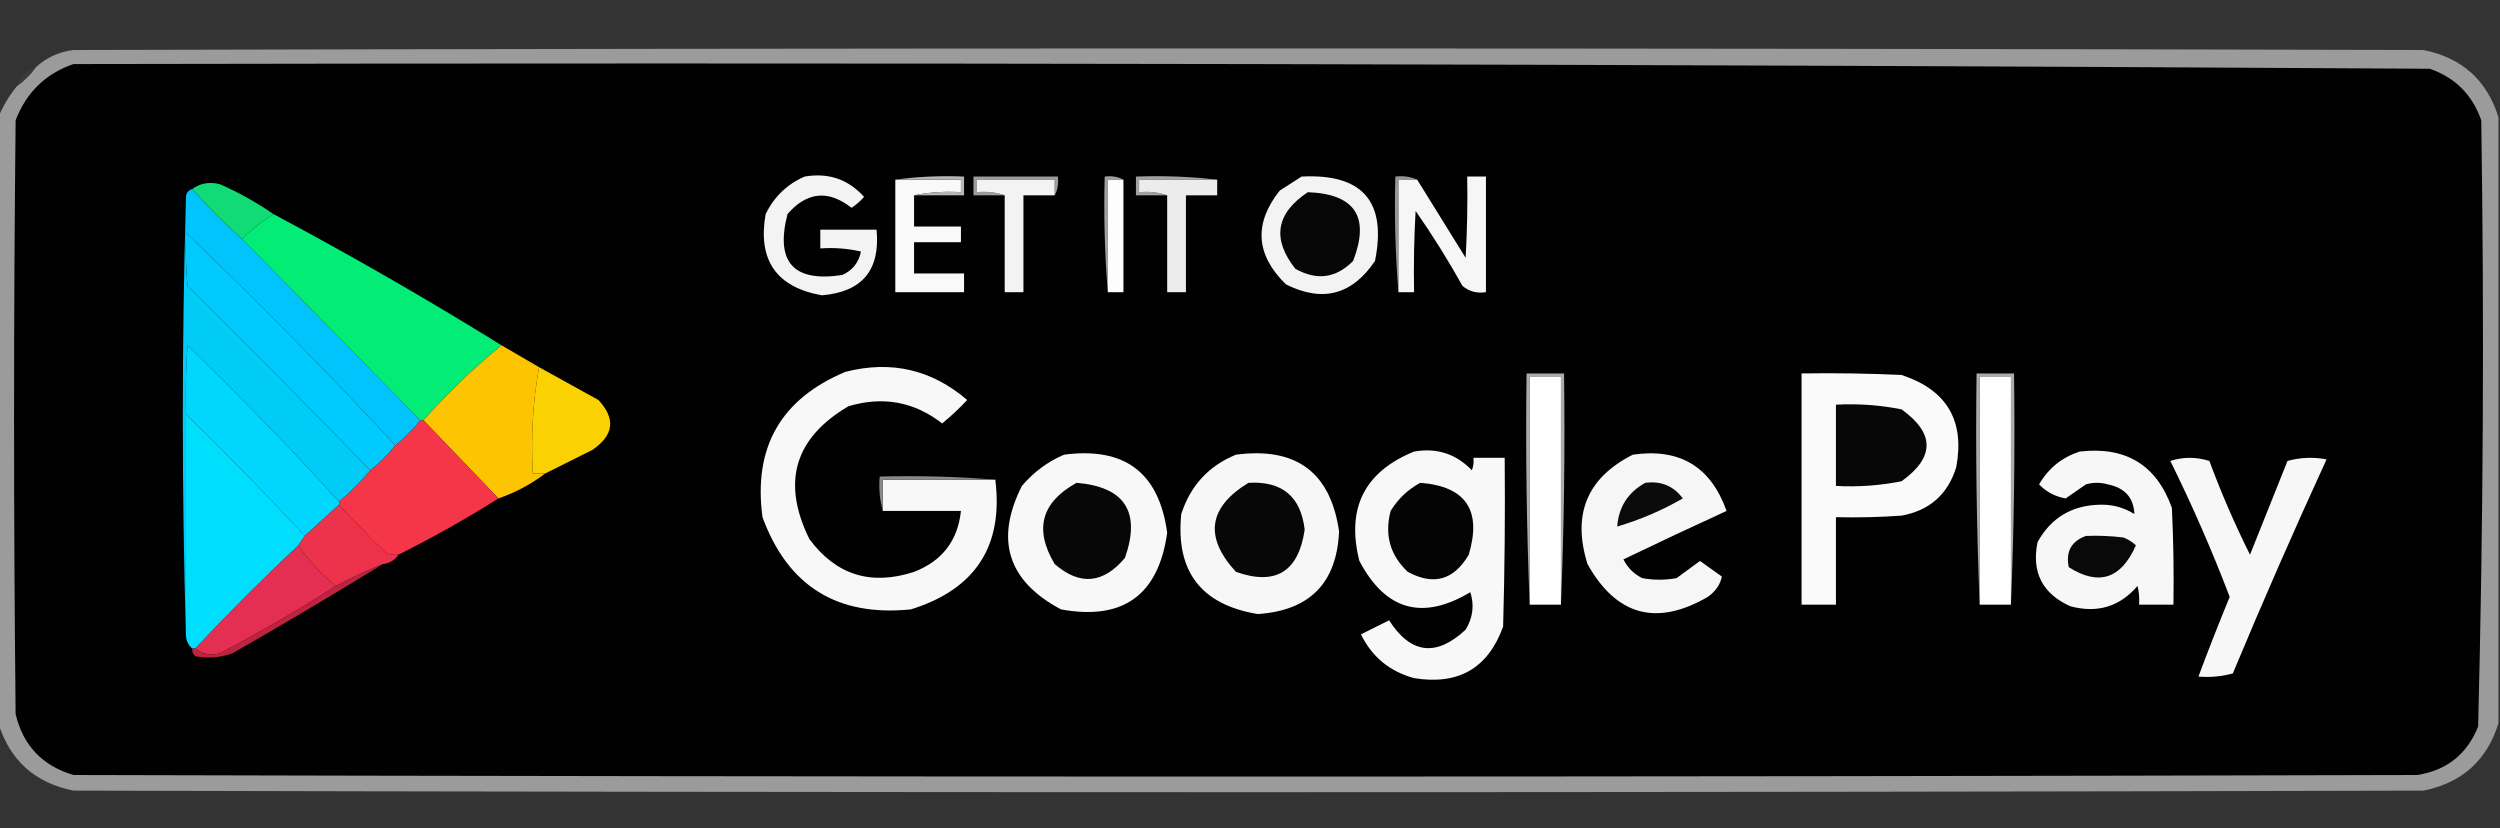 <?xml version="1.0" encoding="UTF-8"?>
<!DOCTYPE svg PUBLIC "-//W3C//DTD SVG 1.1//EN" "http://www.w3.org/Graphics/SVG/1.1/DTD/svg11.dtd">
<svg xmlns="http://www.w3.org/2000/svg" version="1.1" width="800px" height="265px" style="shape-rendering:geometricPrecision; text-rendering:geometricPrecision; image-rendering:optimizeQuality; fill-rule:evenodd; clip-rule:evenodd" xmlns:xlink="http://www.w3.org/1999/xlink">
<rect width="100%" height="100%" fill="#333333" stroke="none"/>
<g><path style="opacity:1" fill="#9b9b9b" d="M 799.5,37.5 C 799.5,102.167 799.5,166.833 799.5,231.5C 795.801,243.361 787.801,250.528 775.5,253C 524.833,253.667 274.167,253.667 23.5,253C 11.199,250.528 3.199,243.361 -0.5,231.5C -0.5,166.833 -0.5,102.167 -0.5,37.5C 0.984,33.868 2.984,30.534 5.5,27.5C 7.833,25.833 9.833,23.833 11.5,21.5C 14.824,18.436 18.824,16.603 23.5,16C 274.167,15.333 524.833,15.333 775.5,16C 787.801,18.472 795.801,25.639 799.5,37.5 Z"/></g>
<g><path style="opacity:1" fill="#010101" d="M 23.5,20.5 C 274.875,20.004 526.209,20.504 777.5,22C 785.641,24.807 791.141,30.307 794,38.5C 794.986,103.211 794.652,167.878 793,232.5C 789.44,241.364 782.94,246.53 773.5,248C 523.5,248.667 273.5,248.667 23.5,248C 13.557,245.058 7.391,238.558 5,228.5C 4.333,165.167 4.333,101.833 5,38.5C 8.441,29.557 14.608,23.557 23.5,20.5 Z"/></g>
<g><path style="opacity:0.839" fill="#3c3c3c" d="M 11.5,21.5 C 9.833,23.833 7.833,25.833 5.5,27.5C 6.5,24.5 8.5,22.5 11.5,21.5 Z"/></g>
<g><path style="opacity:1" fill="#f3f3f3" d="M 257.5,56.5 C 265.094,55.197 271.427,57.364 276.5,63C 275.315,64.353 273.981,65.52 272.5,66.5C 265.052,60.679 258.219,61.346 252,68.5C 248.049,83.879 253.882,90.379 269.5,88C 272.797,86.537 274.797,84.037 275.5,80.5C 271.217,79.508 266.884,79.174 262.5,79.5C 262.5,77.5 262.5,75.5 262.5,73.5C 268.5,73.5 274.5,73.5 280.5,73.5C 281.742,86.423 275.909,93.423 263,94.5C 248.418,91.901 242.418,83.234 245,68.5C 247.769,62.895 251.936,58.895 257.5,56.5 Z"/></g>
<g><path style="opacity:1" fill="#9c9c9c" d="M 337.5,62.5 C 337.5,60.833 337.5,59.167 337.5,57.5C 329.167,57.5 320.833,57.5 312.5,57.5C 312.5,58.833 312.5,60.167 312.5,61.5C 315.713,61.19 318.713,61.523 321.5,62.5C 318.167,62.5 314.833,62.5 311.5,62.5C 311.5,60.5 311.5,58.5 311.5,56.5C 320.5,56.5 329.5,56.5 338.5,56.5C 338.795,58.735 338.461,60.735 337.5,62.5 Z"/></g>
<g><path style="opacity:1" fill="#a1a1a1" d="M 389.5,57.5 C 381.167,57.5 372.833,57.5 364.5,57.5C 364.5,58.833 364.5,60.167 364.5,61.5C 367.713,61.19 370.713,61.523 373.5,62.5C 370.167,62.5 366.833,62.5 363.5,62.5C 363.5,60.5 363.5,58.5 363.5,56.5C 372.349,56.174 381.016,56.507 389.5,57.5 Z"/></g>
<g><path style="opacity:1" fill="#f3f3f3" d="M 416.5,56.5 C 436.006,55.499 443.839,64.499 440,83.5C 432.696,94.368 423.196,96.868 411.5,91C 401.816,81.546 401.149,71.546 409.5,61C 411.898,59.476 414.231,57.976 416.5,56.5 Z"/></g>
<g><path style="opacity:1" fill="#f9f9f9" d="M 286.5,57.5 C 293.5,57.5 300.5,57.5 307.5,57.5C 307.5,58.833 307.5,60.167 307.5,61.5C 302.305,61.179 297.305,61.513 292.5,62.5C 292.5,65.833 292.5,69.167 292.5,72.5C 297.5,72.5 302.5,72.5 307.5,72.5C 307.5,74.167 307.5,75.833 307.5,77.5C 302.5,77.5 297.5,77.5 292.5,77.5C 292.5,80.833 292.5,84.167 292.5,87.5C 297.833,87.5 303.167,87.5 308.5,87.5C 308.5,89.5 308.5,91.5 308.5,93.5C 301.167,93.5 293.833,93.5 286.5,93.5C 286.5,81.5 286.5,69.5 286.5,57.5 Z"/></g>
<g><path style="opacity:1" fill="#f3f3f3" d="M 337.5,62.5 C 334.167,62.5 330.833,62.5 327.5,62.5C 327.5,72.833 327.5,83.167 327.5,93.5C 325.5,93.5 323.5,93.5 321.5,93.5C 321.5,83.167 321.5,72.833 321.5,62.5C 318.713,61.523 315.713,61.19 312.5,61.5C 312.5,60.167 312.5,58.833 312.5,57.5C 320.833,57.5 329.167,57.5 337.5,57.5C 337.5,59.167 337.5,60.833 337.5,62.5 Z"/></g>
<g><path style="opacity:1" fill="#a1a1a1" d="M 359.5,57.5 C 357.833,57.5 356.167,57.5 354.5,57.5C 354.5,69.5 354.5,81.5 354.5,93.5C 353.505,81.345 353.171,69.011 353.5,56.5C 355.735,56.205 357.735,56.539 359.5,57.5 Z"/></g>
<g><path style="opacity:1" fill="#fdfdfd" d="M 359.5,57.5 C 359.5,69.5 359.5,81.5 359.5,93.5C 357.833,93.5 356.167,93.5 354.5,93.5C 354.5,81.5 354.5,69.5 354.5,57.5C 356.167,57.5 357.833,57.5 359.5,57.5 Z"/></g>
<g><path style="opacity:1" fill="#ececec" d="M 389.5,57.5 C 389.5,59.167 389.5,60.833 389.5,62.5C 386.167,62.5 382.833,62.5 379.5,62.5C 379.5,72.833 379.5,83.167 379.5,93.5C 377.5,93.5 375.5,93.5 373.5,93.5C 373.5,83.167 373.5,72.833 373.5,62.5C 370.713,61.523 367.713,61.19 364.5,61.5C 364.5,60.167 364.5,58.833 364.5,57.5C 372.833,57.5 381.167,57.5 389.5,57.5 Z"/></g>
<g><path style="opacity:1" fill="#969696" d="M 453.5,57.5 C 451.5,57.5 449.5,57.5 447.5,57.5C 447.5,69.5 447.5,81.5 447.5,93.5C 446.505,81.345 446.171,69.011 446.5,56.5C 449.059,56.198 451.393,56.532 453.5,57.5 Z"/></g>
<g><path style="opacity:1" fill="#f6f6f6" d="M 447.5,93.5 C 447.5,81.5 447.5,69.5 447.5,57.5C 449.5,57.5 451.5,57.5 453.5,57.5C 458.656,65.805 463.822,74.139 469,82.5C 469.5,73.84 469.666,65.173 469.5,56.5C 471.5,56.5 473.5,56.5 475.5,56.5C 475.5,68.833 475.5,81.167 475.5,93.5C 472.635,93.945 470.135,93.278 468,91.5C 463.396,83.234 458.396,75.234 453,67.5C 452.5,76.16 452.334,84.827 452.5,93.5C 450.833,93.5 449.167,93.5 447.5,93.5 Z"/></g>
<g><path style="opacity:1" fill="#b5b5b5" d="M 286.5,57.5 C 293.648,56.508 300.981,56.175 308.5,56.5C 308.5,58.5 308.5,60.5 308.5,62.5C 303.167,62.5 297.833,62.5 292.5,62.5C 297.305,61.513 302.305,61.179 307.5,61.5C 307.5,60.167 307.5,58.833 307.5,57.5C 300.5,57.5 293.5,57.5 286.5,57.5 Z"/></g>
<g><path style="opacity:1" fill="#01c4fd" d="M 61.5,60.5 C 66.5,66.167 71.833,71.5 77.5,76.5C 96.5,95.833 115.5,115.167 134.5,134.5C 132.167,137.5 129.5,140.167 126.5,142.5C 104.884,119.217 82.551,96.55 59.5,74.5C 59.5,70.833 59.5,67.167 59.5,63.5C 59.427,61.973 60.094,60.973 61.5,60.5 Z"/></g>
<g><path style="opacity:1" fill="#060606" d="M 418.5,61.5 C 433.615,62.064 438.448,69.397 433,83.5C 427.529,89.039 421.362,89.872 414.5,86C 406.966,76.448 408.3,68.281 418.5,61.5 Z"/></g>
<g><path style="opacity:1" fill="#11db74" d="M 87.5,68.5 C 83.897,70.763 80.564,73.43 77.5,76.5C 71.833,71.5 66.5,66.167 61.5,60.5C 64.177,58.568 67.177,58.068 70.5,59C 76.552,61.687 82.219,64.854 87.5,68.5 Z"/></g>
<g><path style="opacity:1" fill="#00cafe" d="M 59.5,74.5 C 82.551,96.55 104.884,119.217 126.5,142.5C 124.167,145.5 121.5,148.167 118.5,150.5C 99.202,130.701 79.702,111.035 60,91.5C 59.501,85.843 59.334,80.176 59.5,74.5 Z"/></g>
<g><path style="opacity:1" fill="#03ed76" d="M 87.5,68.5 C 112.358,81.757 136.692,95.757 160.5,110.5C 151.554,117.778 143.221,125.778 135.5,134.5C 135.167,134.5 134.833,134.5 134.5,134.5C 115.5,115.167 96.5,95.833 77.5,76.5C 80.564,73.43 83.897,70.763 87.5,68.5 Z"/></g>
<g><path style="opacity:1" fill="#00ccf7" d="M 59.5,63.5 C 59.5,67.167 59.5,70.833 59.5,74.5C 59.334,80.176 59.501,85.843 60,91.5C 79.702,111.035 99.202,130.701 118.5,150.5C 115.5,154.167 112.167,157.5 108.5,160.5C 92.921,143.419 76.754,126.752 60,110.5C 59.5,117.826 59.334,125.159 59.5,132.5C 59.5,156.167 59.5,179.833 59.5,203.5C 58.167,156.833 58.167,110.167 59.5,63.5 Z"/></g>
<g><path style="opacity:1" fill="#00d7fe" d="M 108.5,160.5 C 108.5,160.833 108.5,161.167 108.5,161.5C 104.833,164.833 101.167,168.167 97.5,171.5C 85.169,158.169 72.502,145.169 59.5,132.5C 59.334,125.159 59.5,117.826 60,110.5C 76.754,126.752 92.921,143.419 108.5,160.5 Z"/></g>
<g><path style="opacity:1" fill="#fcc401" d="M 160.5,110.5 C 164.535,112.848 168.535,115.182 172.5,117.5C 170.522,128.451 169.856,139.784 170.5,151.5C 171.833,151.5 173.167,151.5 174.5,151.5C 169.984,154.927 164.984,157.593 159.5,159.5C 151.5,151.167 143.5,142.833 135.5,134.5C 143.221,125.778 151.554,117.778 160.5,110.5 Z"/></g>
<g><path style="opacity:1" fill="#f8f8f8" d="M 282.5,163.5 C 282.5,160.167 282.5,156.833 282.5,153.5C 294.5,153.5 306.5,153.5 318.5,153.5C 321.147,174.721 312.147,188.555 291.5,195C 267.936,197.409 252.103,187.576 244,165.5C 240.991,143.191 249.825,127.691 270.5,119C 285.135,115.243 298.135,118.243 309.5,128C 306.984,130.683 304.317,133.183 301.5,135.5C 292.517,128.533 282.517,126.699 271.5,130C 254.222,140.176 250.056,154.342 259,172.5C 267.526,184.007 278.693,187.507 292.5,183C 301.488,179.518 306.488,173.018 307.5,163.5C 299.167,163.5 290.833,163.5 282.5,163.5 Z"/></g>
<g><path style="opacity:1" fill="#ababab" d="M 499.5,193.5 C 499.5,169.167 499.5,144.833 499.5,120.5C 496.167,120.5 492.833,120.5 489.5,120.5C 489.5,144.833 489.5,169.167 489.5,193.5C 488.502,169.006 488.169,144.339 488.5,119.5C 492.5,119.5 496.5,119.5 500.5,119.5C 500.831,144.339 500.498,169.006 499.5,193.5 Z"/></g>
<g><path style="opacity:1" fill="#fefffe" d="M 499.5,193.5 C 496.167,193.5 492.833,193.5 489.5,193.5C 489.5,169.167 489.5,144.833 489.5,120.5C 492.833,120.5 496.167,120.5 499.5,120.5C 499.5,144.833 499.5,169.167 499.5,193.5 Z"/></g>
<g><path style="opacity:1" fill="#fafafa" d="M 576.5,119.5 C 587.172,119.333 597.839,119.5 608.5,120C 622.95,124.734 628.783,134.568 626,149.5C 623.313,158.186 617.479,163.353 608.5,165C 601.508,165.5 594.508,165.666 587.5,165.5C 587.5,174.833 587.5,184.167 587.5,193.5C 583.833,193.5 580.167,193.5 576.5,193.5C 576.5,168.833 576.5,144.167 576.5,119.5 Z"/></g>
<g><path style="opacity:1" fill="#ababab" d="M 643.5,193.5 C 643.5,169.167 643.5,144.833 643.5,120.5C 640.167,120.5 636.833,120.5 633.5,120.5C 633.5,144.833 633.5,169.167 633.5,193.5C 632.502,169.006 632.169,144.339 632.5,119.5C 636.5,119.5 640.5,119.5 644.5,119.5C 644.831,144.339 644.498,169.006 643.5,193.5 Z"/></g>
<g><path style="opacity:1" fill="#fefffe" d="M 643.5,193.5 C 640.167,193.5 636.833,193.5 633.5,193.5C 633.5,169.167 633.5,144.833 633.5,120.5C 636.833,120.5 640.167,120.5 643.5,120.5C 643.5,144.833 643.5,169.167 643.5,193.5 Z"/></g>
<g><path style="opacity:1" fill="#fad101" d="M 172.5,117.5 C 178.806,120.988 185.14,124.488 191.5,128C 197.107,133.995 196.44,139.329 189.5,144C 184.447,146.527 179.447,149.027 174.5,151.5C 173.167,151.5 171.833,151.5 170.5,151.5C 169.856,139.784 170.522,128.451 172.5,117.5 Z"/></g>
<g><path style="opacity:1" fill="#070707" d="M 587.5,129.5 C 594.589,129.116 601.589,129.616 608.5,131C 619.167,138.667 619.167,146.333 608.5,154C 601.589,155.384 594.589,155.884 587.5,155.5C 587.5,146.833 587.5,138.167 587.5,129.5 Z"/></g>
<g><path style="opacity:1" fill="#00defe" d="M 59.5,132.5 C 72.502,145.169 85.169,158.169 97.5,171.5C 96.833,172.5 96.167,173.5 95.5,174.5C 84.167,185.167 73.167,196.167 62.5,207.5C 62.167,207.5 61.833,207.5 61.5,207.5C 60.326,206.486 59.66,205.153 59.5,203.5C 59.5,179.833 59.5,156.167 59.5,132.5 Z"/></g>
<g><path style="opacity:1" fill="#f8f8f8" d="M 340.5,145.5 C 359.915,142.93 370.915,151.264 373.5,170.5C 370.695,190.469 359.361,198.636 339.5,195C 322.476,185.926 318.309,172.759 327,155.5C 330.802,151.037 335.302,147.703 340.5,145.5 Z"/></g>
<g><path style="opacity:1" fill="#f7f7f7" d="M 395.5,145.5 C 414.753,142.952 425.753,151.119 428.5,170C 427.795,186.539 419.128,195.372 402.5,196.5C 384.338,193.503 376.171,182.836 378,164.5C 380.955,155.383 386.789,149.05 395.5,145.5 Z"/></g>
<g><path style="opacity:1" fill="#f8f8f8" d="M 452.5,144.5 C 459.767,143.222 465.934,145.222 471,150.5C 471.49,149.207 471.657,147.873 471.5,146.5C 474.833,146.5 478.167,146.5 481.5,146.5C 481.667,164.503 481.5,182.503 481,200.5C 476.199,213.825 466.699,219.325 452.5,217C 444.719,214.884 439.052,210.218 435.5,203C 438.469,201.516 441.469,200.016 444.5,198.5C 451.424,209.274 459.591,210.274 469,201.5C 471.33,197.693 471.83,193.693 470.5,189.5C 455.18,198.672 443.347,195.339 435,179.5C 430.76,162.645 436.594,150.979 452.5,144.5 Z"/></g>
<g><path style="opacity:1" fill="#f6f6f6" d="M 522.5,145.5 C 537.462,143.312 547.462,149.312 552.5,163.5C 541.392,168.584 530.392,173.751 519.5,179C 520.821,181.654 522.821,183.654 525.5,185C 529.167,185.667 532.833,185.667 536.5,185C 539.011,183.152 541.511,181.319 544,179.5C 546.323,181.152 548.656,182.819 551,184.5C 550.454,187.093 548.954,189.26 546.5,191C 530.086,200.522 517.253,197.022 508,180.5C 503.021,164.573 507.854,152.906 522.5,145.5 Z"/></g>
<g><path style="opacity:1" fill="#f7f7f7" d="M 665.5,144.5 C 680.259,142.782 690.092,148.782 695,162.5C 695.5,172.828 695.666,183.161 695.5,193.5C 691.833,193.5 688.167,193.5 684.5,193.5C 684.662,191.473 684.495,189.473 684,187.5C 678.329,194.141 671.163,196.307 662.5,194C 653.576,189.985 650.076,183.152 652,173.5C 656.406,165.541 663.24,161.541 672.5,161.5C 676.301,161.486 679.801,162.486 683,164.5C 682.79,159.275 679.957,156.109 674.5,155C 672.167,154.333 669.833,154.333 667.5,155C 665.323,156.515 663.156,158.015 661,159.5C 657.631,158.9 654.797,157.4 652.5,155C 655.487,149.847 659.821,146.347 665.5,144.5 Z"/></g>
<g><path style="opacity:1" fill="#f7f7f7" d="M 694.5,147.5 C 698.566,146.178 702.733,146.178 707,147.5C 710.8,157.764 715.134,167.764 720,177.5C 724,167.5 728,157.5 732,147.5C 736.079,146.371 740.245,146.204 744.5,147C 734.096,169.642 724.096,192.476 714.5,215.5C 710.893,216.489 707.226,216.823 703.5,216.5C 706.683,207.964 710.016,199.464 713.5,191C 707.827,176.123 701.493,161.623 694.5,147.5 Z"/></g>
<g><path style="opacity:1" fill="#f53648" d="M 134.5,134.5 C 134.833,134.5 135.167,134.5 135.5,134.5C 143.5,142.833 151.5,151.167 159.5,159.5C 149.165,166.003 138.498,172.003 127.5,177.5C 126.127,177.657 124.793,177.49 123.5,177C 118.297,171.965 113.297,166.798 108.5,161.5C 108.5,161.167 108.5,160.833 108.5,160.5C 112.167,157.5 115.5,154.167 118.5,150.5C 121.5,148.167 124.167,145.5 126.5,142.5C 129.5,140.167 132.167,137.5 134.5,134.5 Z"/></g>
<g><path style="opacity:1" fill="#8a8a8a" d="M 318.5,153.5 C 306.5,153.5 294.5,153.5 282.5,153.5C 282.5,156.833 282.5,160.167 282.5,163.5C 281.518,160.038 281.185,156.371 281.5,152.5C 294.011,152.171 306.345,152.505 318.5,153.5 Z"/></g>
<g><path style="opacity:1" fill="#070707" d="M 344.5,154.5 C 359.958,155.799 365.124,163.799 360,178.5C 353.049,186.804 345.549,187.471 337.5,180.5C 330.864,169.41 333.197,160.743 344.5,154.5 Z"/></g>
<g><path style="opacity:1" fill="#070707" d="M 399.5,154.5 C 410.272,153.875 416.272,158.875 417.5,169.5C 415.533,182.977 408.199,187.477 395.5,183C 385.302,171.884 386.636,162.384 399.5,154.5 Z"/></g>
<g><path style="opacity:1" fill="#040404" d="M 454.5,154.5 C 469.081,155.637 474.248,163.303 470,177.5C 465.251,185.628 458.751,187.461 450.5,183C 444.833,177.681 442.999,171.181 445,163.5C 447.406,159.592 450.572,156.592 454.5,154.5 Z"/></g>
<g><path style="opacity:1" fill="#0b0b0b" d="M 526.5,154.5 C 531.557,153.847 535.557,155.513 538.5,159.5C 531.846,163.327 524.846,166.327 517.5,168.5C 517.982,162.201 520.982,157.534 526.5,154.5 Z"/></g>
<g><path style="opacity:1" fill="#ed324c" d="M 108.5,161.5 C 113.297,166.798 118.297,171.965 123.5,177C 124.793,177.49 126.127,177.657 127.5,177.5C 126.341,179.25 124.674,180.25 122.5,180.5C 117.391,182.554 112.391,184.887 107.5,187.5C 102.77,183.773 98.77,179.44 95.5,174.5C 96.167,173.5 96.833,172.5 97.5,171.5C 101.167,168.167 104.833,164.833 108.5,161.5 Z"/></g>
<g><path style="opacity:1" fill="#090909" d="M 667.5,171.5 C 671.514,171.334 675.514,171.501 679.5,172C 681.002,172.583 682.335,173.416 683.5,174.5C 678.755,185.251 671.589,187.584 662,181.5C 660.984,176.528 662.817,173.194 667.5,171.5 Z"/></g>
<g><path style="opacity:1" fill="#e42e52" d="M 95.5,174.5 C 98.77,179.44 102.77,183.773 107.5,187.5C 95.557,195.145 83.224,202.312 70.5,209C 67.462,209.885 64.795,209.385 62.5,207.5C 73.167,196.167 84.167,185.167 95.5,174.5 Z"/></g>
<g><path style="opacity:1" fill="#be2340" d="M 122.5,180.5 C 106.728,190.226 90.728,199.726 74.5,209C 70.594,210.434 66.594,210.767 62.5,210C 61.748,209.329 61.414,208.496 61.5,207.5C 61.833,207.5 62.167,207.5 62.5,207.5C 64.795,209.385 67.462,209.885 70.5,209C 83.224,202.312 95.557,195.145 107.5,187.5C 112.391,184.887 117.391,182.554 122.5,180.5 Z"/></g>
</svg>
